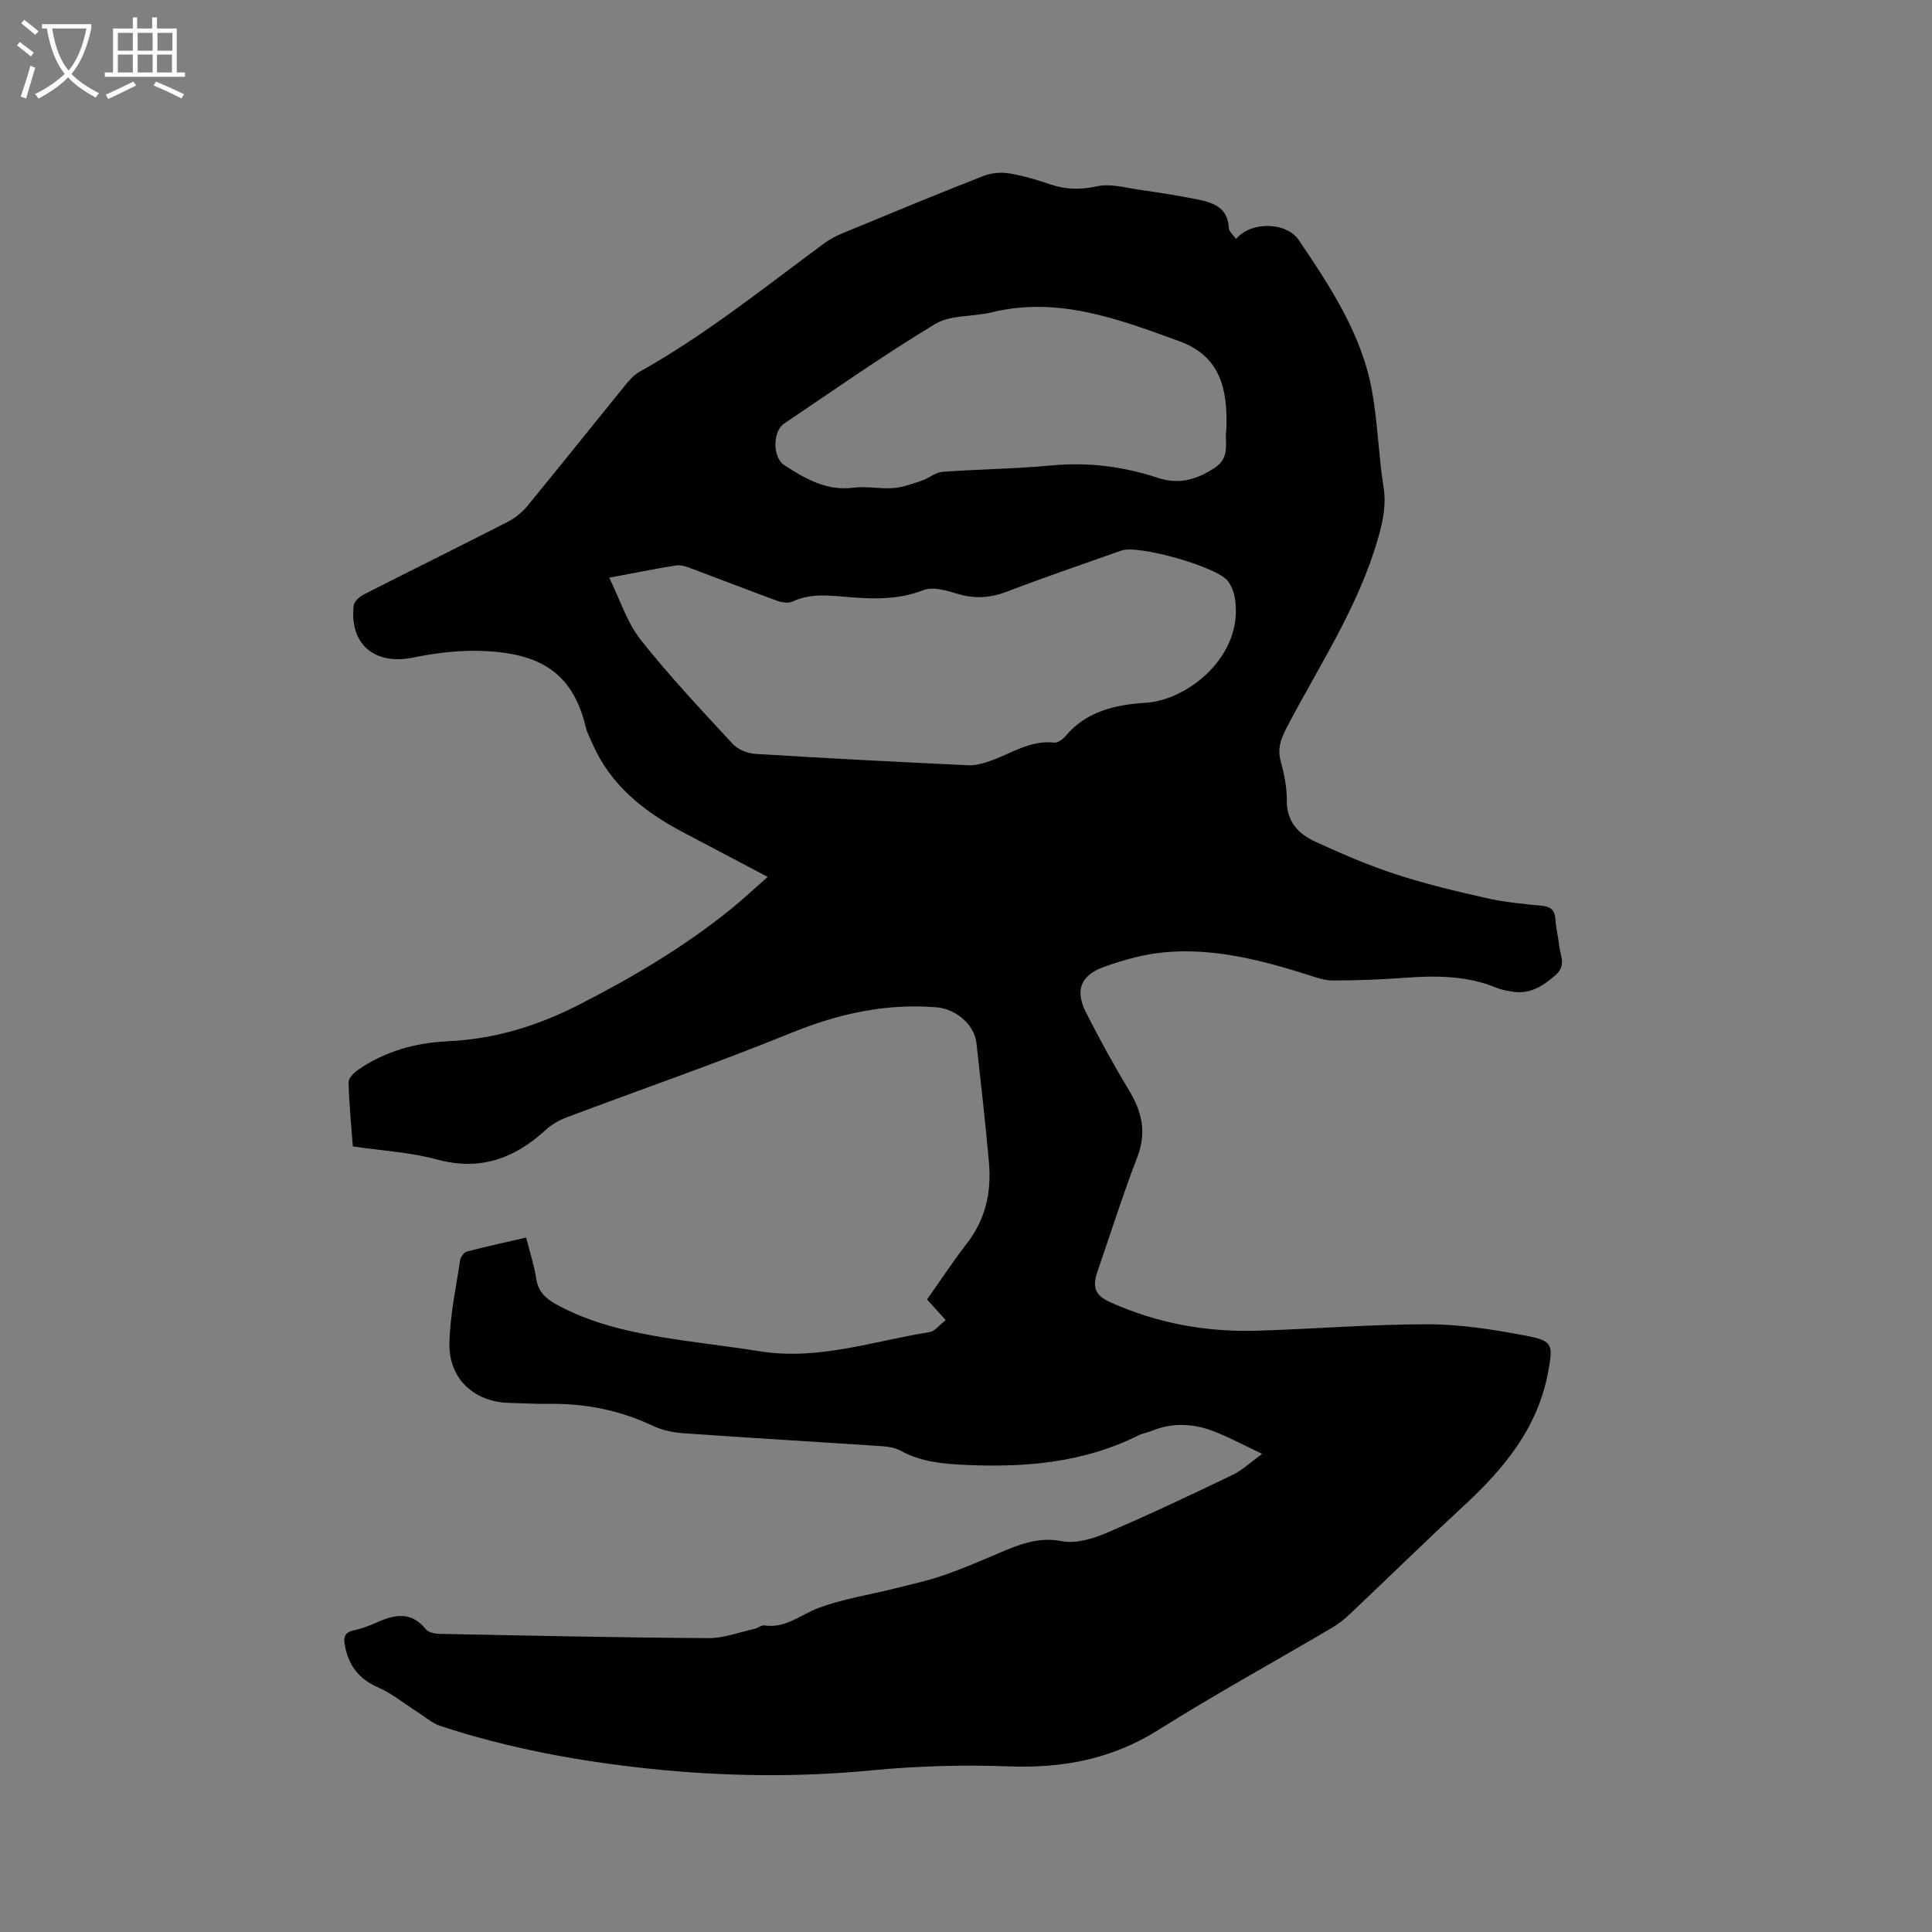 <svg enable-background="new 0 0 400 400" viewBox="0 0 400 400" xmlns="http://www.w3.org/2000/svg"><rect x="0" y="0" width="400" height="400" fill="#808080" stroke="none"/><path d="m6.4 11.7c-1-.8-1.9-1.6-2.9-2.3l.6-.7c.9.7 1.9 1.4 2.9 2.2zm-2.1 8.3c.7-2.1 1.4-4.2 2-6.4.2.1.6.3 1 .4-.7 2.3-1.3 4.4-1.9 6.4zm3-12.8c-1.1-.9-2.1-1.7-2.9-2.4l.6-.7c1 .8 2 1.5 3 2.4zm1.4-1.3v-.9h10.2v.9c-.9 4.2-2.3 7.3-4.1 9.4 1.3 1.4 3.2 2.7 5.7 4-.2.2-.4.5-.7.9-2.5-1.4-4.4-2.7-5.7-4.2-1.4 1.5-3.5 3-6.1 4.4 0 0 0 0-.1-.1-.3-.4-.5-.7-.7-.8 2.7-1.3 4.7-2.8 6.2-4.2-1.8-2.2-3-5.3-3.7-9.4zm9.2 0h-7.1c.6 3.8 1.7 6.7 3.4 8.7 1.7-2 2.9-4.8 3.7-8.7z" fill="#fbfcfa"/><path d="m31.6 3.6h.9v2.3h4.1v9.1h1.7v.9h-16.6v-.9h1.7v-9.1h4.1v-2.3h.9v2.3h3.1v-2.3zm-4 13.3.6.8c-1.9.9-3.8 1.9-5.8 2.8-.2-.3-.3-.6-.5-.9 2-.9 3.9-1.8 5.7-2.7zm-3.2-10.1v3.7h3.1v-3.7zm0 4.5v3.7h3.1v-3.7zm4.1-4.5v3.7h3.1v-3.7zm0 4.5v3.7h3.1v-3.7zm9.1 9.1c-2.1-1.1-4.1-2-5.8-2.7l.5-.8c2.2.9 4.1 1.8 5.8 2.6zm-1.9-13.6h-3.1v3.7h3.1zm-3.2 4.5v3.7h3.1v-3.7z" fill="#fbfcfa"/><path d="m261.32 301.01c-3.69-1.75-6.59-3.3-9.62-4.52-4.37-1.76-8.84-2.07-13.32-.22-.88.36-1.86.5-2.7.92-11.33 5.65-23.37 6.67-35.82 6.1-4.75-.22-9.2-.63-13.41-2.95-1.14-.63-2.61-.84-3.95-.93-13.64-.91-27.28-1.71-40.92-2.67-2.17-.15-4.46-.62-6.41-1.54-6.84-3.23-13.98-4.65-21.5-4.55-2.75.04-5.51-.13-8.27-.2-7.19-.17-12.46-4.94-12.35-12.26.09-5.77 1.36-11.53 2.21-17.28.1-.67.81-1.63 1.41-1.79 3.95-1.04 7.96-1.9 12.27-2.9.82 3.29 1.69 5.89 2.09 8.57.4 2.64 1.97 4.07 4.09 5.24 6.88 3.79 14.4 5.57 22.04 6.84 6.69 1.11 13.44 1.83 20.13 2.9 12.1 1.94 23.51-2.11 35.16-3.97 1.13-.18 2.09-1.52 3.35-2.49-1.39-1.54-2.5-2.77-3.87-4.27 2.76-3.9 5.37-7.87 8.27-11.62 3.88-5 5.09-10.66 4.55-16.75-.73-8.23-1.67-16.45-2.58-24.66-.44-4-4.39-7.16-8.33-7.47-10.47-.83-20.22 1.33-29.94 5.28-15.39 6.26-31.11 11.69-46.66 17.55-1.53.58-3.06 1.47-4.27 2.58-6.45 5.9-13.54 8.53-22.44 6.12-5.57-1.51-11.47-1.83-17.48-2.72-.33-4.42-.77-8.84-.89-13.27-.02-.85 1.09-1.96 1.95-2.56 5.55-3.87 11.96-5.63 18.54-5.93 9.65-.44 18.52-3.14 27.02-7.47 11.16-5.69 21.93-12.02 31.69-19.93 2.44-1.98 4.73-4.13 7.59-6.64-6.53-3.44-12.04-6.33-17.54-9.24-8.03-4.25-14.95-9.66-18.72-18.28-.51-1.16-1.14-2.31-1.43-3.53-2.8-11.81-10.22-15.19-20.9-15.71-4.9-.24-9.95.35-14.77 1.34-7.97 1.64-13.26-2.65-12.36-10.77.09-.84 1.21-1.83 2.09-2.28 9.91-5.05 19.88-9.96 29.77-15.02 1.54-.79 3.01-1.98 4.11-3.32 6.8-8.27 13.47-16.65 20.23-24.96.85-1.05 1.81-2.15 2.97-2.8 13.66-7.64 25.8-17.43 38.34-26.67 1.9-1.4 4.24-2.23 6.45-3.15 8.79-3.64 17.58-7.28 26.44-10.74 1.62-.63 3.64-.8 5.37-.51 2.91.48 5.77 1.36 8.58 2.3 3.19 1.06 6.18 1.1 9.56.36 2.82-.62 6.02.34 9.03.76 3.88.55 7.76 1.16 11.6 1.93 3.29.66 6.45 1.6 6.64 5.94.03.75.94 1.47 1.5 2.28 3.07-3.7 10.42-3.58 13 .24 6.53 9.67 13.02 19.46 15.15 31.21 1.19 6.55 1.34 13.28 2.38 19.86.59 3.71-.08 6.97-1.09 10.51-4.04 14.26-12.24 26.47-18.98 39.39-1.17 2.25-1.93 4.29-1.22 6.9.72 2.64 1.3 5.43 1.27 8.14-.04 4.41 2.43 6.94 5.9 8.53 5.45 2.5 11 4.9 16.69 6.76 6.13 2 12.44 3.5 18.73 4.92 3.7.83 7.51 1.22 11.29 1.56 1.95.17 2.87.83 3 2.82.11 1.79.57 3.56.76 5.34.23 2.09 1.55 4.21-.68 6.18-2.66 2.34-5.41 4.11-9.13 3.45-1.04-.19-2.11-.36-3.08-.76-6.15-2.55-12.55-2.57-19.04-2.09-4.96.37-9.95.55-14.92.56-1.74 0-3.51-.65-5.21-1.19-9.44-2.99-19.01-5.46-28.98-4.71-4.47.34-8.99 1.56-13.22 3.1-4.91 1.79-5.98 4.93-3.64 9.51 2.77 5.44 5.7 10.81 8.86 16.02 2.7 4.45 3.68 8.74 1.72 13.84-3 7.79-5.52 15.77-8.24 23.66-1.14 3.29-.5 4.98 2.65 6.39 9.64 4.33 19.8 6.2 30.31 5.89 11.86-.35 23.71-1.35 35.57-1.33 6.82.01 13.7 1.13 20.43 2.41 5.37 1.02 5.31 1.99 4.39 7.16-2.07 11.71-9.06 20.18-17.43 27.93-8 7.4-15.79 15.04-23.71 22.53-1.14 1.08-2.41 2.07-3.76 2.86-11.96 7.04-24.13 13.73-35.88 21.11-9.59 6.03-19.75 7.94-30.9 7.53-9.49-.36-19.07-.08-28.52.83-15.38 1.48-30.7 1.25-46.01-.36-14.67-1.54-29.14-4.23-43.18-8.83-1.7-.56-3.16-1.88-4.72-2.87-2.75-1.74-5.32-3.87-8.26-5.16-3.92-1.71-5.98-4.49-6.79-8.51-.34-1.68-.19-2.83 1.82-3.26 1.64-.35 3.26-.95 4.8-1.65 3.72-1.69 7.14-2.3 10.14 1.43.53.66 1.88.92 2.85.94 18.54.37 37.09.77 55.63.89 3.18.02 6.36-1.22 9.54-1.92.71-.16 1.43-.81 2.07-.71 4.32.65 7.4-2.15 11.03-3.55 5.09-1.95 10.62-2.76 15.94-4.1 3.36-.85 6.77-1.58 10.04-2.71 3.9-1.34 7.7-2.99 11.5-4.6 4.18-1.77 8.14-3.44 13.06-2.49 2.88.56 6.39-.48 9.24-1.7 8.84-3.77 17.53-7.9 26.2-12.06 1.96-.96 3.6-2.55 6.04-4.31zm-135.19-181.4c2.26 4.59 3.67 9.24 6.48 12.8 5.95 7.53 12.56 14.55 19.08 21.6 1.07 1.16 3.04 1.97 4.65 2.07 14.69.91 29.38 1.67 44.08 2.36 1.5.07 3.1-.38 4.55-.88 4.35-1.5 8.27-4.36 13.25-3.81.74.08 1.8-.65 2.34-1.3 4.39-5.26 10.44-6.55 16.76-6.96 8.59-.56 20.11-9.63 18.39-21.41-.19-1.31-.7-2.72-1.48-3.77-2.19-2.95-18.47-7.53-21.96-6.35-.4.14-.8.27-1.2.41-7.47 2.66-14.99 5.2-22.39 8.05-3.52 1.36-6.82 1.63-10.45.52-2.26-.69-5.08-1.53-7.05-.76-5.49 2.14-10.97 1.84-16.56 1.35-3.6-.32-7.13-.59-10.58 1.03-.87.41-2.26.15-3.26-.22-5.96-2.18-11.87-4.49-17.82-6.71-.96-.36-2.07-.71-3.03-.56-4.37.7-8.72 1.59-13.8 2.54zm127.76-30.55c.35-8.43-1.17-15.31-9.75-18.43-12.56-4.56-25.06-9.33-38.86-5.96-3.87.95-8.45.48-11.65 2.4-10.69 6.44-20.92 13.66-31.29 20.63-2.41 1.62-2.39 7.03.03 8.6 4.36 2.82 8.75 5.4 14.36 4.67 2.7-.35 5.51.3 8.24.08 2-.16 3.97-.9 5.9-1.55 1.46-.49 2.8-1.7 4.25-1.81 7.49-.55 15.03-.61 22.51-1.32 7.64-.72 14.97.2 22.18 2.59 4.29 1.42 7.98.33 11.68-2.1 3.39-2.21 1.98-5.43 2.4-7.8z"/></svg>